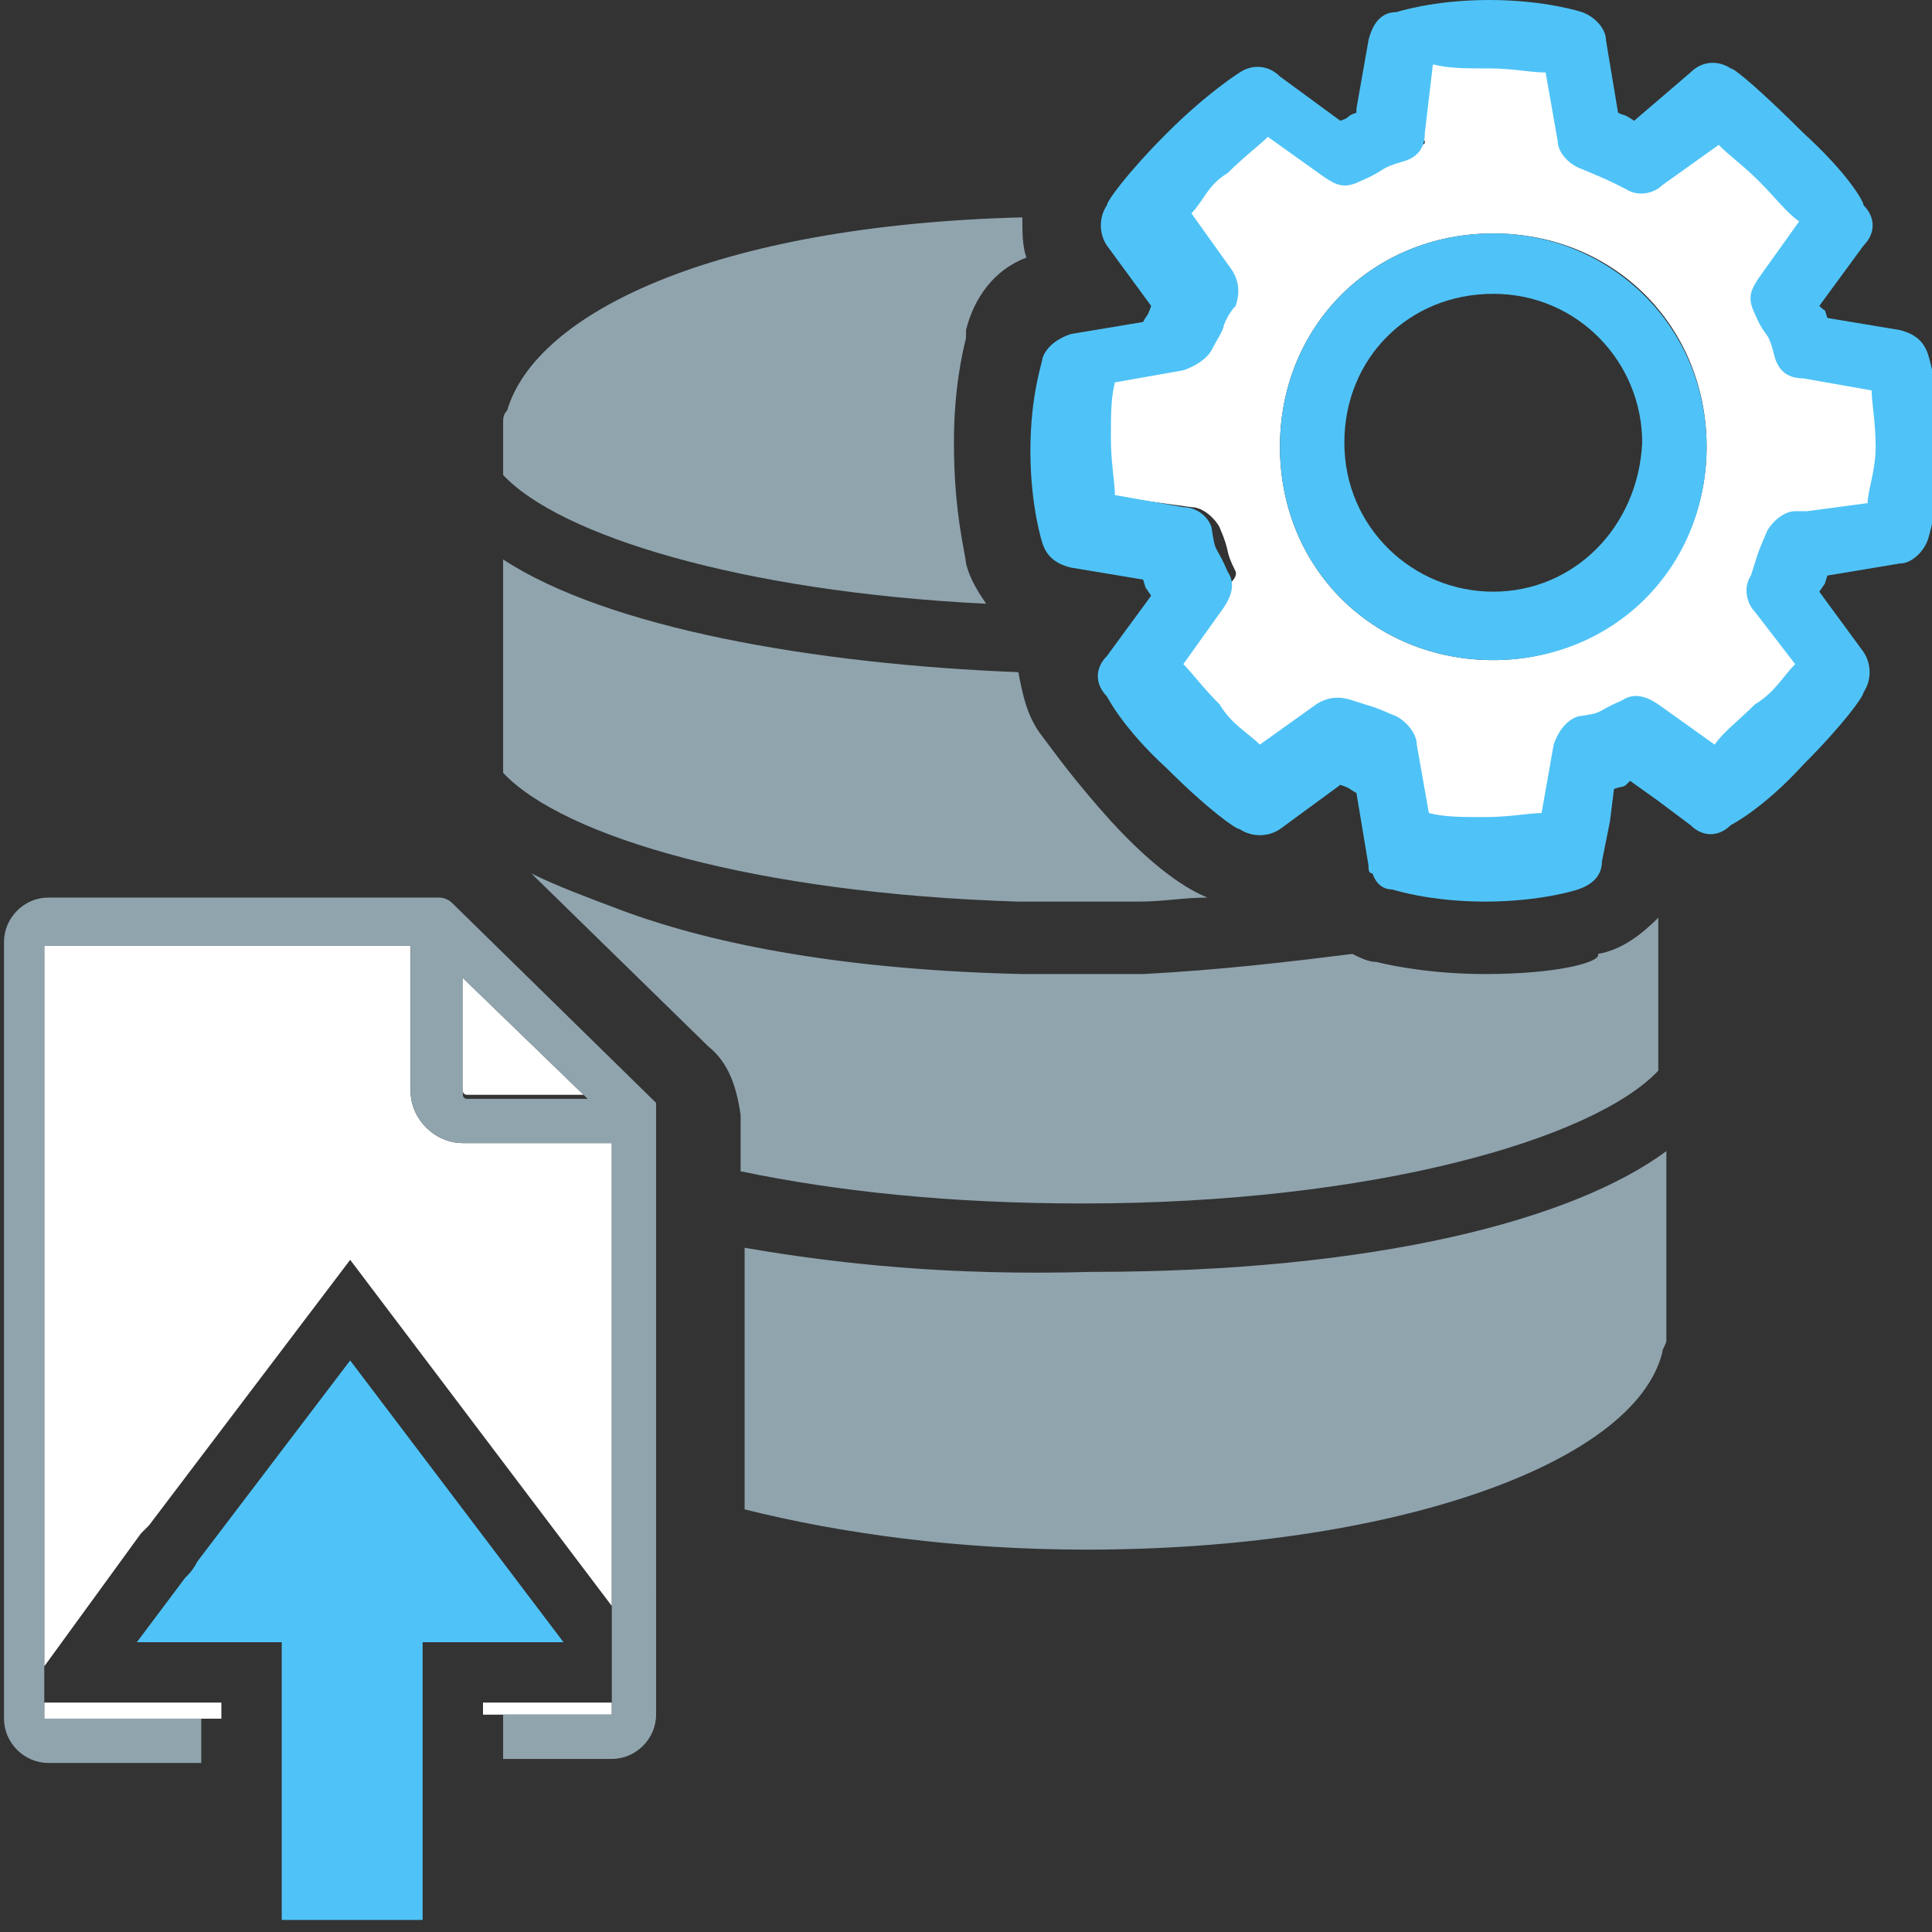 <?xml version="1.0" encoding="utf-8"?>
<!-- Generator: Adobe Illustrator 23.0.3, SVG Export Plug-In . SVG Version: 6.00 Build 0)  -->
<svg version="1.1" id="Layer_1" xmlns="http://www.w3.org/2000/svg" xmlns:xlink="http://www.w3.org/1999/xlink" x="0px" y="0px"
	 viewBox="0 0 48 48" style="enable-background:new 0 0 48 48;" xml:space="preserve">
<rect x="0" y="0" width="48" height="48" fill="#333333" stroke="none"/>
<style type="text/css">
	.st0{fill:none;}
	.st1{fill:#90A4AE;}
	.st2{fill:#FFFFFF;}
	.st3{fill:#4FC3F7;}
</style>
<g>
	<g>
		<path class="st0" d="M42.2,9.5c0-0.1-0.1-0.2-0.1-0.3S42,9,41.8,8.7c-0.2-0.4-0.4-1.1-0.2-1.9c-0.2,0.1-0.5,0.1-0.8,0.1
			c-0.5,0-1-0.1-1.4-0.4l-0.1-0.1c-0.1-0.1-0.2-0.1-0.2-0.1l-0.4-0.1C38,5.9,37.4,5.5,37,4.9c-0.3,0.5-0.8,0.9-1.5,1.1
			c-0.2,0.1-0.3,0.1-0.4,0.2c-0.1,0.1-0.2,0.1-0.5,0.3c-0.4,0.2-0.8,0.3-1.3,0.3c-0.2,0-0.5,0-0.7-0.1c0.2,0.7,0,1.3,0,1.5l-0.1,0.5
			l-0.2,0.2c-0.1,0.2-0.1,0.3-0.2,0.5c0,0,0,0.1-0.1,0.1c-0.2,0.6-0.7,1.2-1.3,1.5c0.7,0.4,1.2,1,1.3,1.7l0.1,0.3l0.2,0.3
			c0.4,0.6,0.4,1.4,0.2,2.1c0.2-0.1,0.4-0.1,0.7-0.1s0.6,0,0.9,0.1h0.2l0.1,0.1c0.3,0.1,0.4,0.2,0.5,0.2s0.3,0.1,0.5,0.2
			c0.7,0.2,1.2,0.7,1.5,1.3c0.3-0.5,0.9-1.1,1.6-1.3h0.1l0.3-0.1l0.3-0.2c0.4-0.2,0.8-0.3,1.3-0.3c0.3,0,0.5,0,0.8,0.1
			c-0.2-0.6-0.1-1.3,0.2-1.9c0.1-0.3,0.1-0.3,0.2-0.5l0.2-0.5c0.2-0.6,0.6-1.1,1.2-1.4C42.8,10.7,42.4,10.2,42.2,9.5z"/>
		<path class="st1" d="M36.9,24.2c-1.3,0-2.3-0.2-2.7-0.3c-0.2,0-0.4-0.1-0.6-0.2c-1.6,0.2-3.3,0.4-5.2,0.5c-0.5,0-1,0-1.5,0
			s-1,0-1.5,0c-4.3-0.1-7.6-0.7-10-1.6c-0.8-0.3-1.6-0.6-2.2-0.9l4.4,4.3c0.5,0.4,0.7,1,0.8,1.7v1.4c2.4,0.5,5.2,0.8,8.5,0.8
			c7.2,0,12.7-1.6,14.3-3.3v-3.8c-0.4,0.4-0.9,0.8-1.5,0.9C39.8,23.9,38.7,24.2,36.9,24.2z"/>
		<path class="st1" d="M25.9,18.3c-0.4-0.5-0.5-1.1-0.6-1.6c-5.1-0.2-10.2-1.1-12.8-2.8v5.3c1.5,1.6,6.3,3,12.8,3.2
			c0.1,0,0.1,0,0.2,0c0.2,0,0.3,0,0.5,0c0.3,0,0.5,0,0.8,0s0.5,0,0.8,0c0.2,0,0.3,0,0.5,0c0.1,0,0.1,0,0.2,0c0.6,0,1.1-0.1,1.7-0.1
			c-0.5-0.2-1.3-0.7-2.4-1.9C26.7,19.4,26.2,18.7,25.9,18.3z"/>
		<path class="st1" d="M23.7,11c0-1.3,0.2-2.2,0.3-2.6l0,0V8.2c0.2-0.8,0.7-1.5,1.5-1.8c-0.1-0.3-0.1-0.6-0.1-1
			c-7.7,0.2-12.1,2.4-12.8,4.8c-0.1,0.1-0.1,0.2-0.1,0.3v1.3c1.4,1.5,5.9,2.9,12,3.2c-0.2-0.3-0.4-0.6-0.5-1
			C24,13.8,23.7,12.8,23.7,11z"/>
		<path class="st1" d="M12.6,33.4c0,0.1,0,0.2,0.1,0.3c0.1,0.4,0.3,0.8,0.6,1.1v-4.4h-0.7C12.6,30.4,12.6,33.4,12.6,33.4z"/>
		<path class="st1" d="M18.5,31v6.5c2.4,0.6,5.3,1,8.5,1c7.5,0,13.6-2.1,14.3-4.9c0-0.1,0.1-0.2,0.1-0.3v-4.7c-2.3,1.7-7.2,3-14.3,3
			C23.6,31.7,20.8,31.4,18.5,31z"/>
	</g>
	<g>
		<path class="st2" d="M44.7,8.6c-0.3-0.1-0.2,0.2-0.3-0.1c-0.3-0.8,0.1-0.3-0.2-1c-0.2-0.3,0.2-0.1,0.3-0.4l0.8-1.7
			C45,5.1,44.4,4.5,44,4.2c-0.4-0.4-1-0.7-1.3-0.9L41,4.5c-0.3,0.2,0,0-0.3-0.2C40,4,40.7,4.3,40,4c-0.3-0.1-0.7-0.2-0.8-0.5
			l-0.3-2.4c-0.3-0.1-1.8,0-2.4,0c-0.6,0-1,0-1.4,0.1l-0.2,2.1l0.5,0.2c0,0.3-0.3-0.3-0.5-0.2c-0.7,0.3-0.5,0.2-1.1,0.5
			c-0.3,0.2-0.6,0.1-0.9-0.1l-1.1-0.8c0.3-1-1.4,0.8-1.7,1.1c-0.4,0.4-0.9,0.9-1.1,1.2l1,1.5c0.2,0.3,0.2-0.3,0,0
			c-0.1,0.3-0.3,1.1-0.3,1.1c0,0.1,0.2-0.3,0,0c-0.1,0.3,0.1,0.6-0.1,0.6l-1.7,0.3c-0.5,0.2-0.5,1.7-0.5,2.3s-0.1,1,0,1.3l2.2,0.3
			c0.3,0,0.6,0.3,0.7,0.5c0.3,0.7,0.1,0.5,0.4,1.1c0.1,0.3-0.8,0.7-1,0.9l-1,1.4c0.3,0.3,1.1,1,1.6,1.4s1,0.8,1.2,1l1.8-1
			c0.3-0.2-0.2-0.2,0.2,0c0.7,0.3,0.3-0.2,1,0c0.3,0.1,0.3,1.1,0.3,1.3l0.8,1.9c0.3,0,0.8,0.1,1.4,0.1s1.9-0.9,2.3-1l0.3-0.9
			c0-0.3-0.2-1,0.2-1.1c0.8-0.3,0,0,0.7-0.3c0.3-0.1,0.5-0.2,0.7,0l1.6,1c0.3-0.3,1-0.6,1.5-1c0.4-0.4,1-1.4,1.2-1.7L44.6,15
			c-0.2-0.3-0.3-0.2-0.1-0.4c0.3-0.7,0,0,0.2-0.7c0.1-0.3-0.2-0.4,0.1-0.4l0.5-0.1l1.9-0.5c0-0.3,0-1.1,0-1.7c0-0.6,0.1-1.8,0-2.1
			L44.7,8.6z M37.1,16.4c-3,0-5.3-2.3-5.3-5.3s2.3-5.3,5.3-5.3s5.3,2.3,5.3,5.3S40,16.4,37.1,16.4z"/>
		<path class="st3" d="M47.9,8.8c-0.1-0.3-0.3-0.5-0.7-0.6l-1.8-0.3c-0.1-0.3,0-0.1-0.2-0.3l1.1-1.5c0.3-0.3,0.3-0.7,0-1
			c0-0.1-0.4-0.8-1.5-1.8c-1-1-1.7-1.6-1.8-1.6c-0.3-0.2-0.7-0.2-1,0.1L40.6,3c-0.3-0.2-0.2-0.1-0.4-0.2L39.9,1
			c0-0.3-0.3-0.6-0.6-0.7c0,0-0.9-0.3-2.3-0.3s-2.3,0.3-2.3,0.3c-0.4,0-0.6,0.3-0.7,0.7l-0.3,1.7v0.1c-0.3,0.1-0.1,0.1-0.4,0.2
			l-1.5-1.1c-0.3-0.3-0.7-0.3-1-0.1c0,0-0.8,0.5-1.8,1.5S27.5,5,27.5,5.1c-0.2,0.3-0.2,0.7,0,1l1.1,1.5c-0.1,0.3-0.1,0.2-0.2,0.4
			l-1.8,0.3c-0.3,0.1-0.6,0.3-0.7,0.6c0,0.1-0.3,0.9-0.3,2.3s0.3,2.3,0.3,2.3c0.1,0.3,0.3,0.5,0.7,0.6l1.8,0.3
			c0.1,0.3,0,0.1,0.2,0.4l-1.1,1.5c-0.3,0.3-0.3,0.7,0,1c0,0,0.4,0.8,1.5,1.8c1,1,1.7,1.5,1.8,1.5c0.3,0.2,0.7,0.2,1,0l1.5-1.1
			c0.3,0.1,0.2,0.1,0.4,0.2l0.3,1.8c0,0.1,0,0.2,0.1,0.2c0.1,0.3,0.3,0.4,0.5,0.4c0,0,0.9,0.3,2.3,0.3s2.3-0.3,2.3-0.3
			c0.3-0.1,0.6-0.3,0.6-0.7l0.2-1l0.1-0.8c0.3-0.1,0.2,0,0.4-0.2l0.7,0.5l0.8,0.6c0.3,0.3,0.7,0.3,1,0c0,0,0.8-0.4,1.8-1.5
			c1-1,1.5-1.7,1.5-1.8c0.2-0.3,0.2-0.7,0-1l-1.1-1.5c0.2-0.3,0.1-0.1,0.2-0.4l1.8-0.3c0.3,0,0.6-0.3,0.7-0.6c0,0,0.3-0.9,0.3-2.3
			S47.9,8.8,47.9,8.8z M46.4,12.5l-1.5,0.2h-0.3c-0.3,0-0.6,0.3-0.7,0.5c-0.3,0.7-0.2,0.5-0.4,1.1c-0.2,0.3-0.1,0.7,0.1,0.9l1,1.3
			c-0.3,0.3-0.5,0.7-1,1c-0.4,0.4-0.8,0.7-1,1l-1.4-1c-0.3-0.2-0.6-0.3-0.9-0.1c-0.7,0.3-0.4,0.3-1.1,0.4c-0.3,0.1-0.5,0.4-0.6,0.7
			l-0.3,1.7c-0.3,0-0.8,0.1-1.4,0.1s-1,0-1.4-0.1l-0.3-1.7c0-0.3-0.3-0.6-0.5-0.7c-0.7-0.3-0.5-0.2-1.1-0.4
			c-0.3-0.1-0.6-0.1-0.9,0.1l-1.4,1c-0.3-0.3-0.7-0.5-1-1c-0.4-0.4-0.7-0.8-0.9-1l1-1.4c0.2-0.3,0.3-0.6,0.1-0.9
			c-0.3-0.7-0.3-0.4-0.4-1.1c-0.1-0.3-0.4-0.5-0.7-0.5l-1.7-0.3c0-0.3-0.1-0.8-0.1-1.4s0-1,0.1-1.4l1.7-0.3c0.3-0.1,0.6-0.3,0.7-0.5
			s0.3-0.5,0.3-0.6c0,0,0.1-0.3,0.3-0.5c0.1-0.3,0.1-0.6-0.1-0.9l-1-1.4c0.3-0.3,0.4-0.7,0.9-1c0.4-0.4,0.8-0.7,1-0.9l1.4,1
			c0.3,0.2,0.5,0.3,0.9,0.1c0.7-0.3,0.4-0.3,1.1-0.5c0.3-0.1,0.5-0.3,0.5-0.7l0,0l0.2-1.7C36,1.7,36.4,1.7,37,1.7s1,0.1,1.4,0.1
			l0.3,1.7c0,0.3,0.3,0.6,0.6,0.7c0.7,0.3,0.5,0.2,1.1,0.5c0.3,0.2,0.7,0.1,0.9-0.1l1.4-1c0.3,0.3,0.6,0.5,1,0.9s0.7,0.8,1,1l-1,1.4
			c-0.2,0.3-0.3,0.5-0.1,0.9c0.3,0.7,0.3,0.3,0.5,1.1c0.1,0.3,0.3,0.5,0.7,0.5l1.7,0.3c0,0.3,0.1,0.8,0.1,1.4S46.4,12.2,46.4,12.5z"
			/>
		<path class="st3" d="M37.1,5.8c-3,0-5.3,2.3-5.3,5.3s2.3,5.3,5.3,5.3s5.3-2.3,5.3-5.3S40,5.8,37.1,5.8z M37.1,14.7
			c-2,0-3.7-1.6-3.7-3.7s1.6-3.7,3.7-3.7S40.8,9,40.8,11C40.7,13.1,39.1,14.7,37.1,14.7z"/>
	</g>
</g>
<g>
	<path class="st2" d="M3.5,38.1L3.5,38.1l0.2-0.2l5-6.6l6.5,8.6V28.4h-3.7c-0.7,0-1.3-0.6-1.3-1.3v-3.6H1.1v17.9L3.5,38.1L3.5,38.1z
		"/>
	<polygon class="st2" points="15.2,42.3 12,42.3 12,42.6 15.2,42.6 	"/>
	<polygon class="st2" points="1.1,42.3 1.1,42.7 3.6,42.7 5.5,42.7 5.5,42.3 	"/>
</g>
<path class="st2" d="M11.5,27.1c0,0.1,0.1,0.1,0.1,0.1h2.9l-3.1-3v2.9H11.5z"/>
<path class="st1" d="M16.3,27.4l-5-4.9c-0.1-0.1-0.2-0.2-0.4-0.2H1.2c-0.6,0-1.1,0.5-1.1,1.1v19.3c0,0.6,0.5,1.1,1.1,1.1H5v-1.1H1.1
	V23.5h9.1v3.6c0,0.7,0.6,1.3,1.3,1.3h3.7V40l0,0l0,0v2.6h-2.7v1.1h2.7c0.6,0,1.1-0.5,1.1-1.1v-1.8c0-0.2,0-0.5,0-0.7s0-0.4,0-0.5
	V27.8l0,0C16.3,27.4,16.3,27.4,16.3,27.4z M11.6,27.3c-0.1,0-0.1-0.1-0.1-0.1v-2.9l3.1,3H11.6z"/>
<path class="st3" d="M10.5,40.8L10.5,40.8H14l-5.3-7l-3.8,5c-0.1,0.2-0.2,0.3-0.3,0.4l-1.2,1.6H7v6.9h3.5V40.8L10.5,40.8z"/>
</svg>
